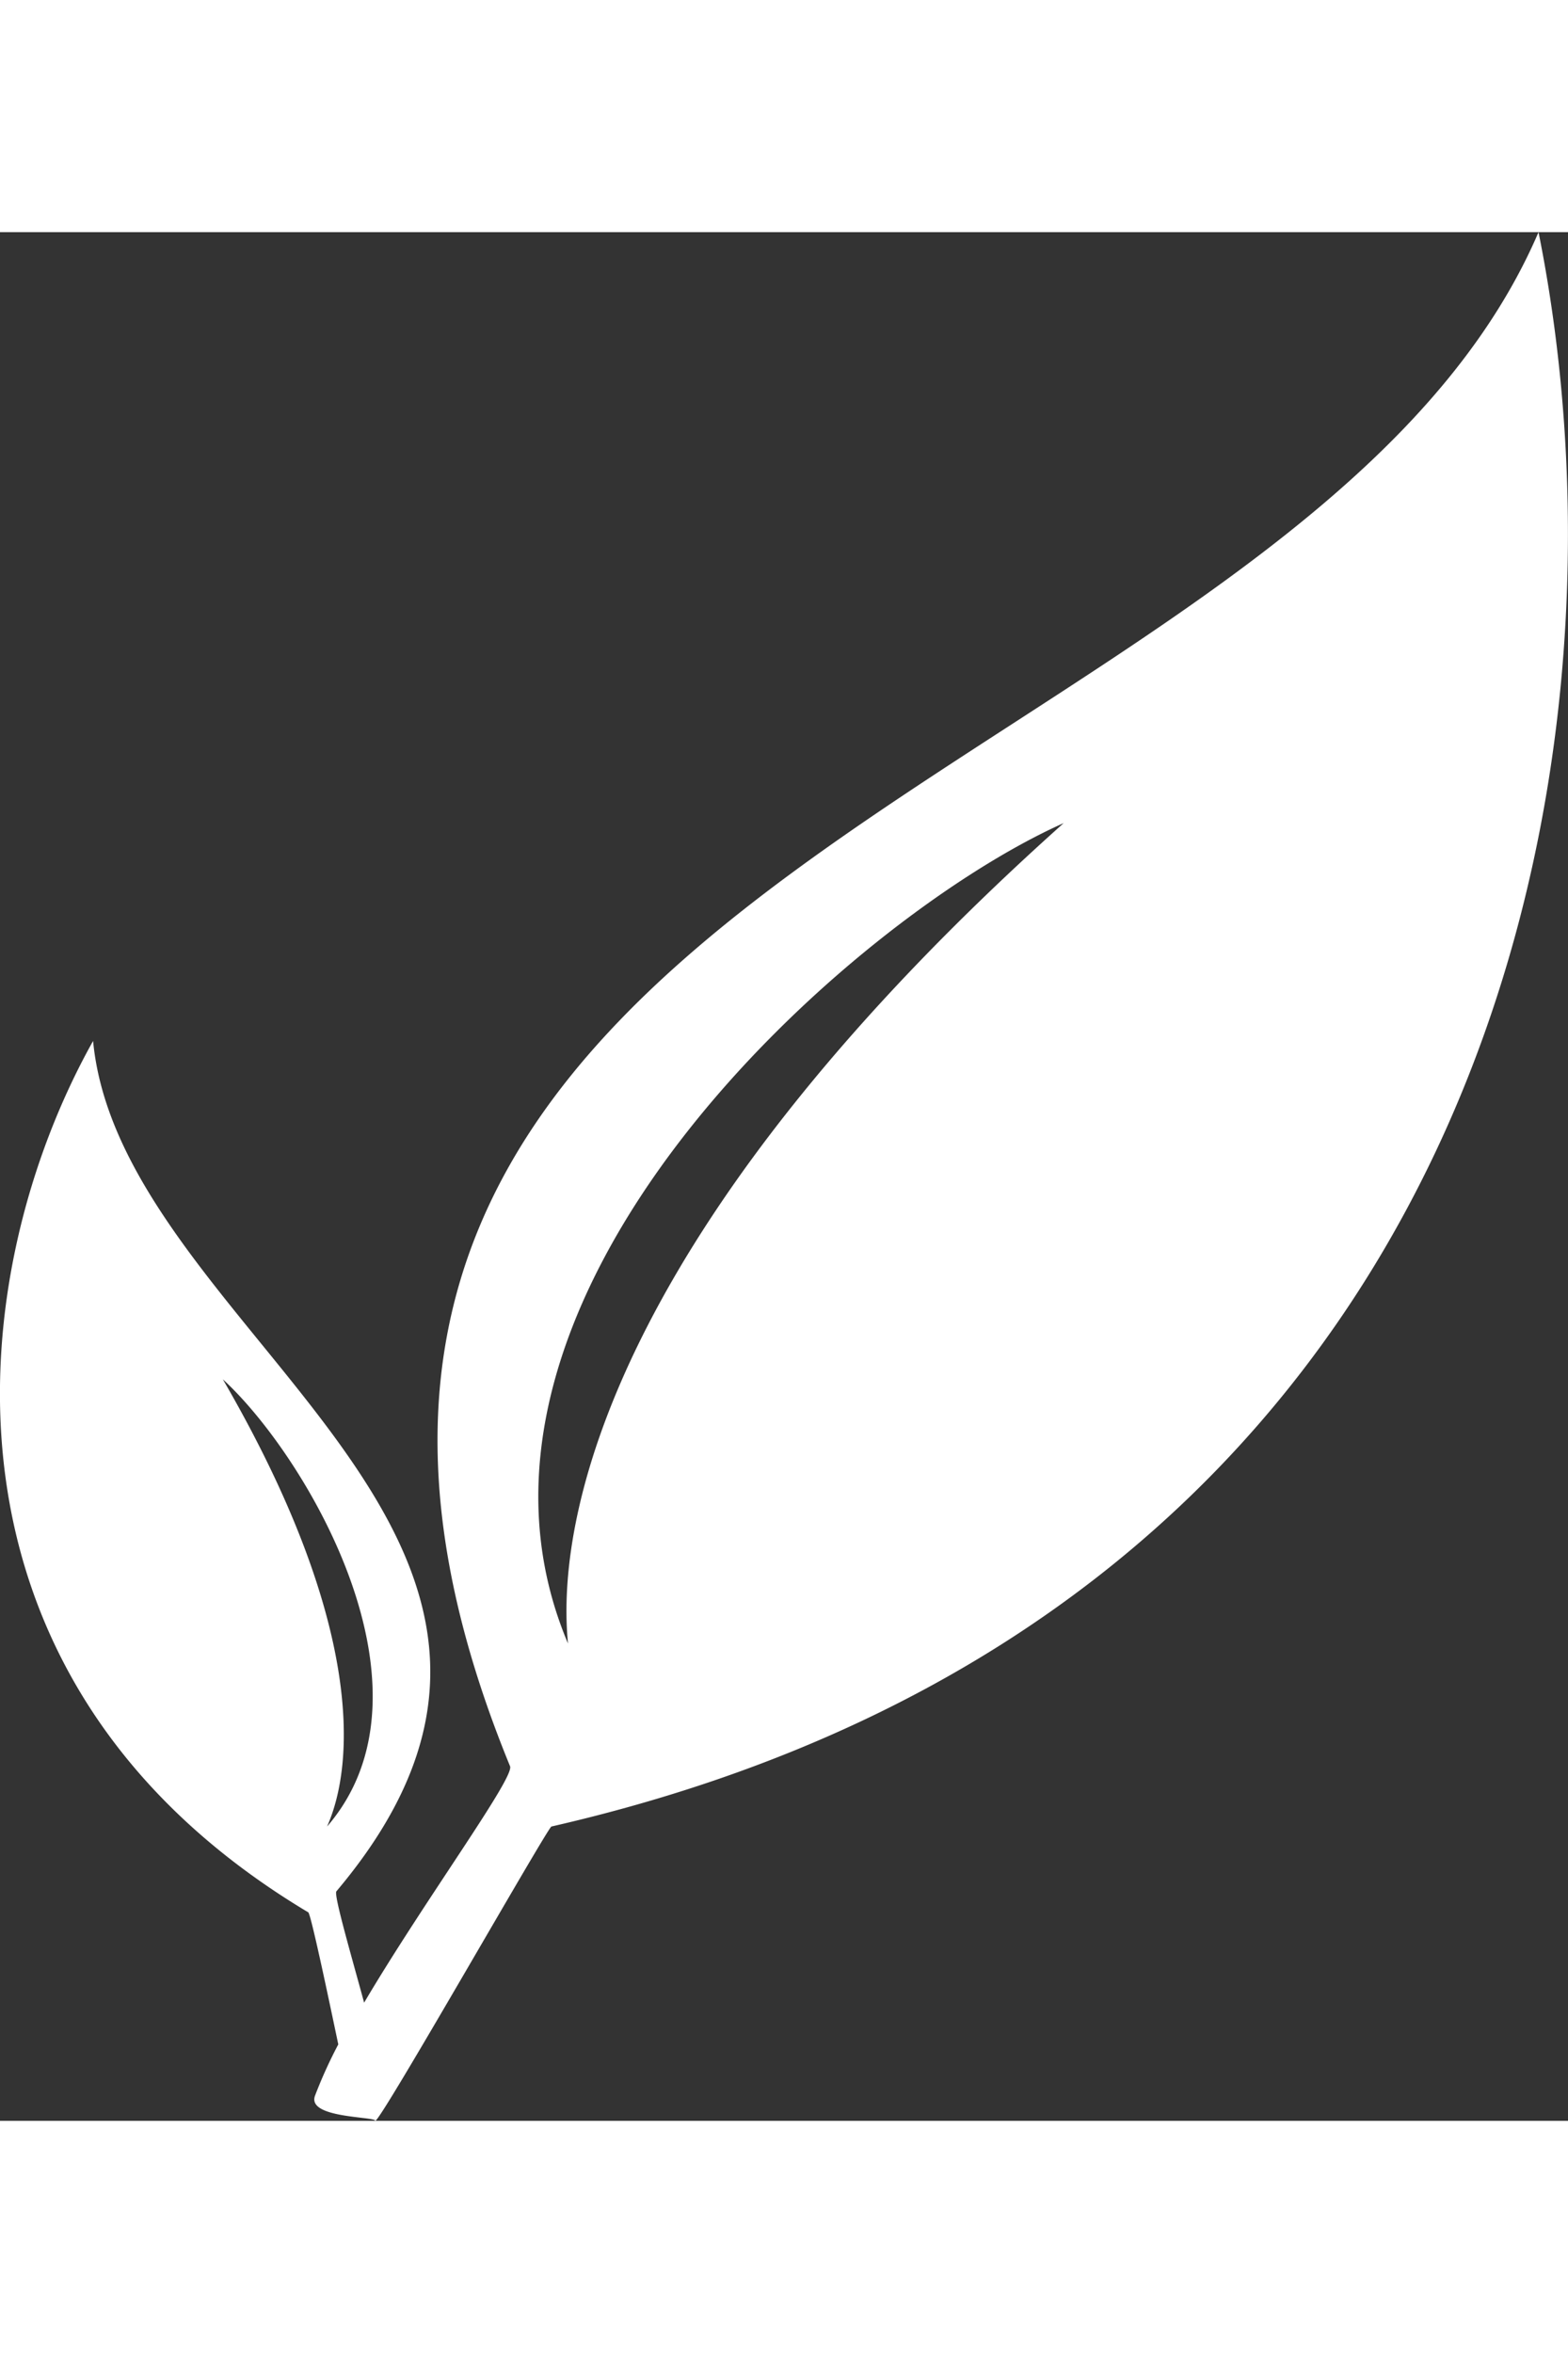 <svg _ngcontent-ng-c3566249702="" xmlns="http://www.w3.org/2000/svg" viewBox="0 0 198.43 238.91" width="1em" height="1.5em" fill="white"><rect x="0" y="0" width="198.43" height="238.91" fill="#333333" stroke="none"/><path _ngcontent-ng-c3566249702="" d="M194.7,0C164.22,70.94,17.64,79.74,64.55,194.06c.58,1.47-10.85,17-18.47,29.9-1.76-6.45-3.81-13.48-3.52-14.07,38.11-45.14-27.26-70.65-30.78-107.58C-4.64,131.62-10.5,182.92,39,212.53c.3,0,2.64,11.14,3.81,16.71a58.55,58.55,0,0,0-2.93,6.45c-1.17,2.93,7.62,2.64,7.62,3.22.88-.29,21.7-36.93,22.28-37.23C187.67,174.72,208.48,68.6,194.7,0ZM134.61,74.75C79.5,124,70.12,160.64,71.88,178.53,53.41,134.85,107.64,86.77,134.61,74.75ZM28.2,145.11c10.55,9.67,28.14,39.28,13.19,56.57C44.91,193.77,46.08,175.89,28.2,145.11Z" transform="translate(0 0)"></path></svg>